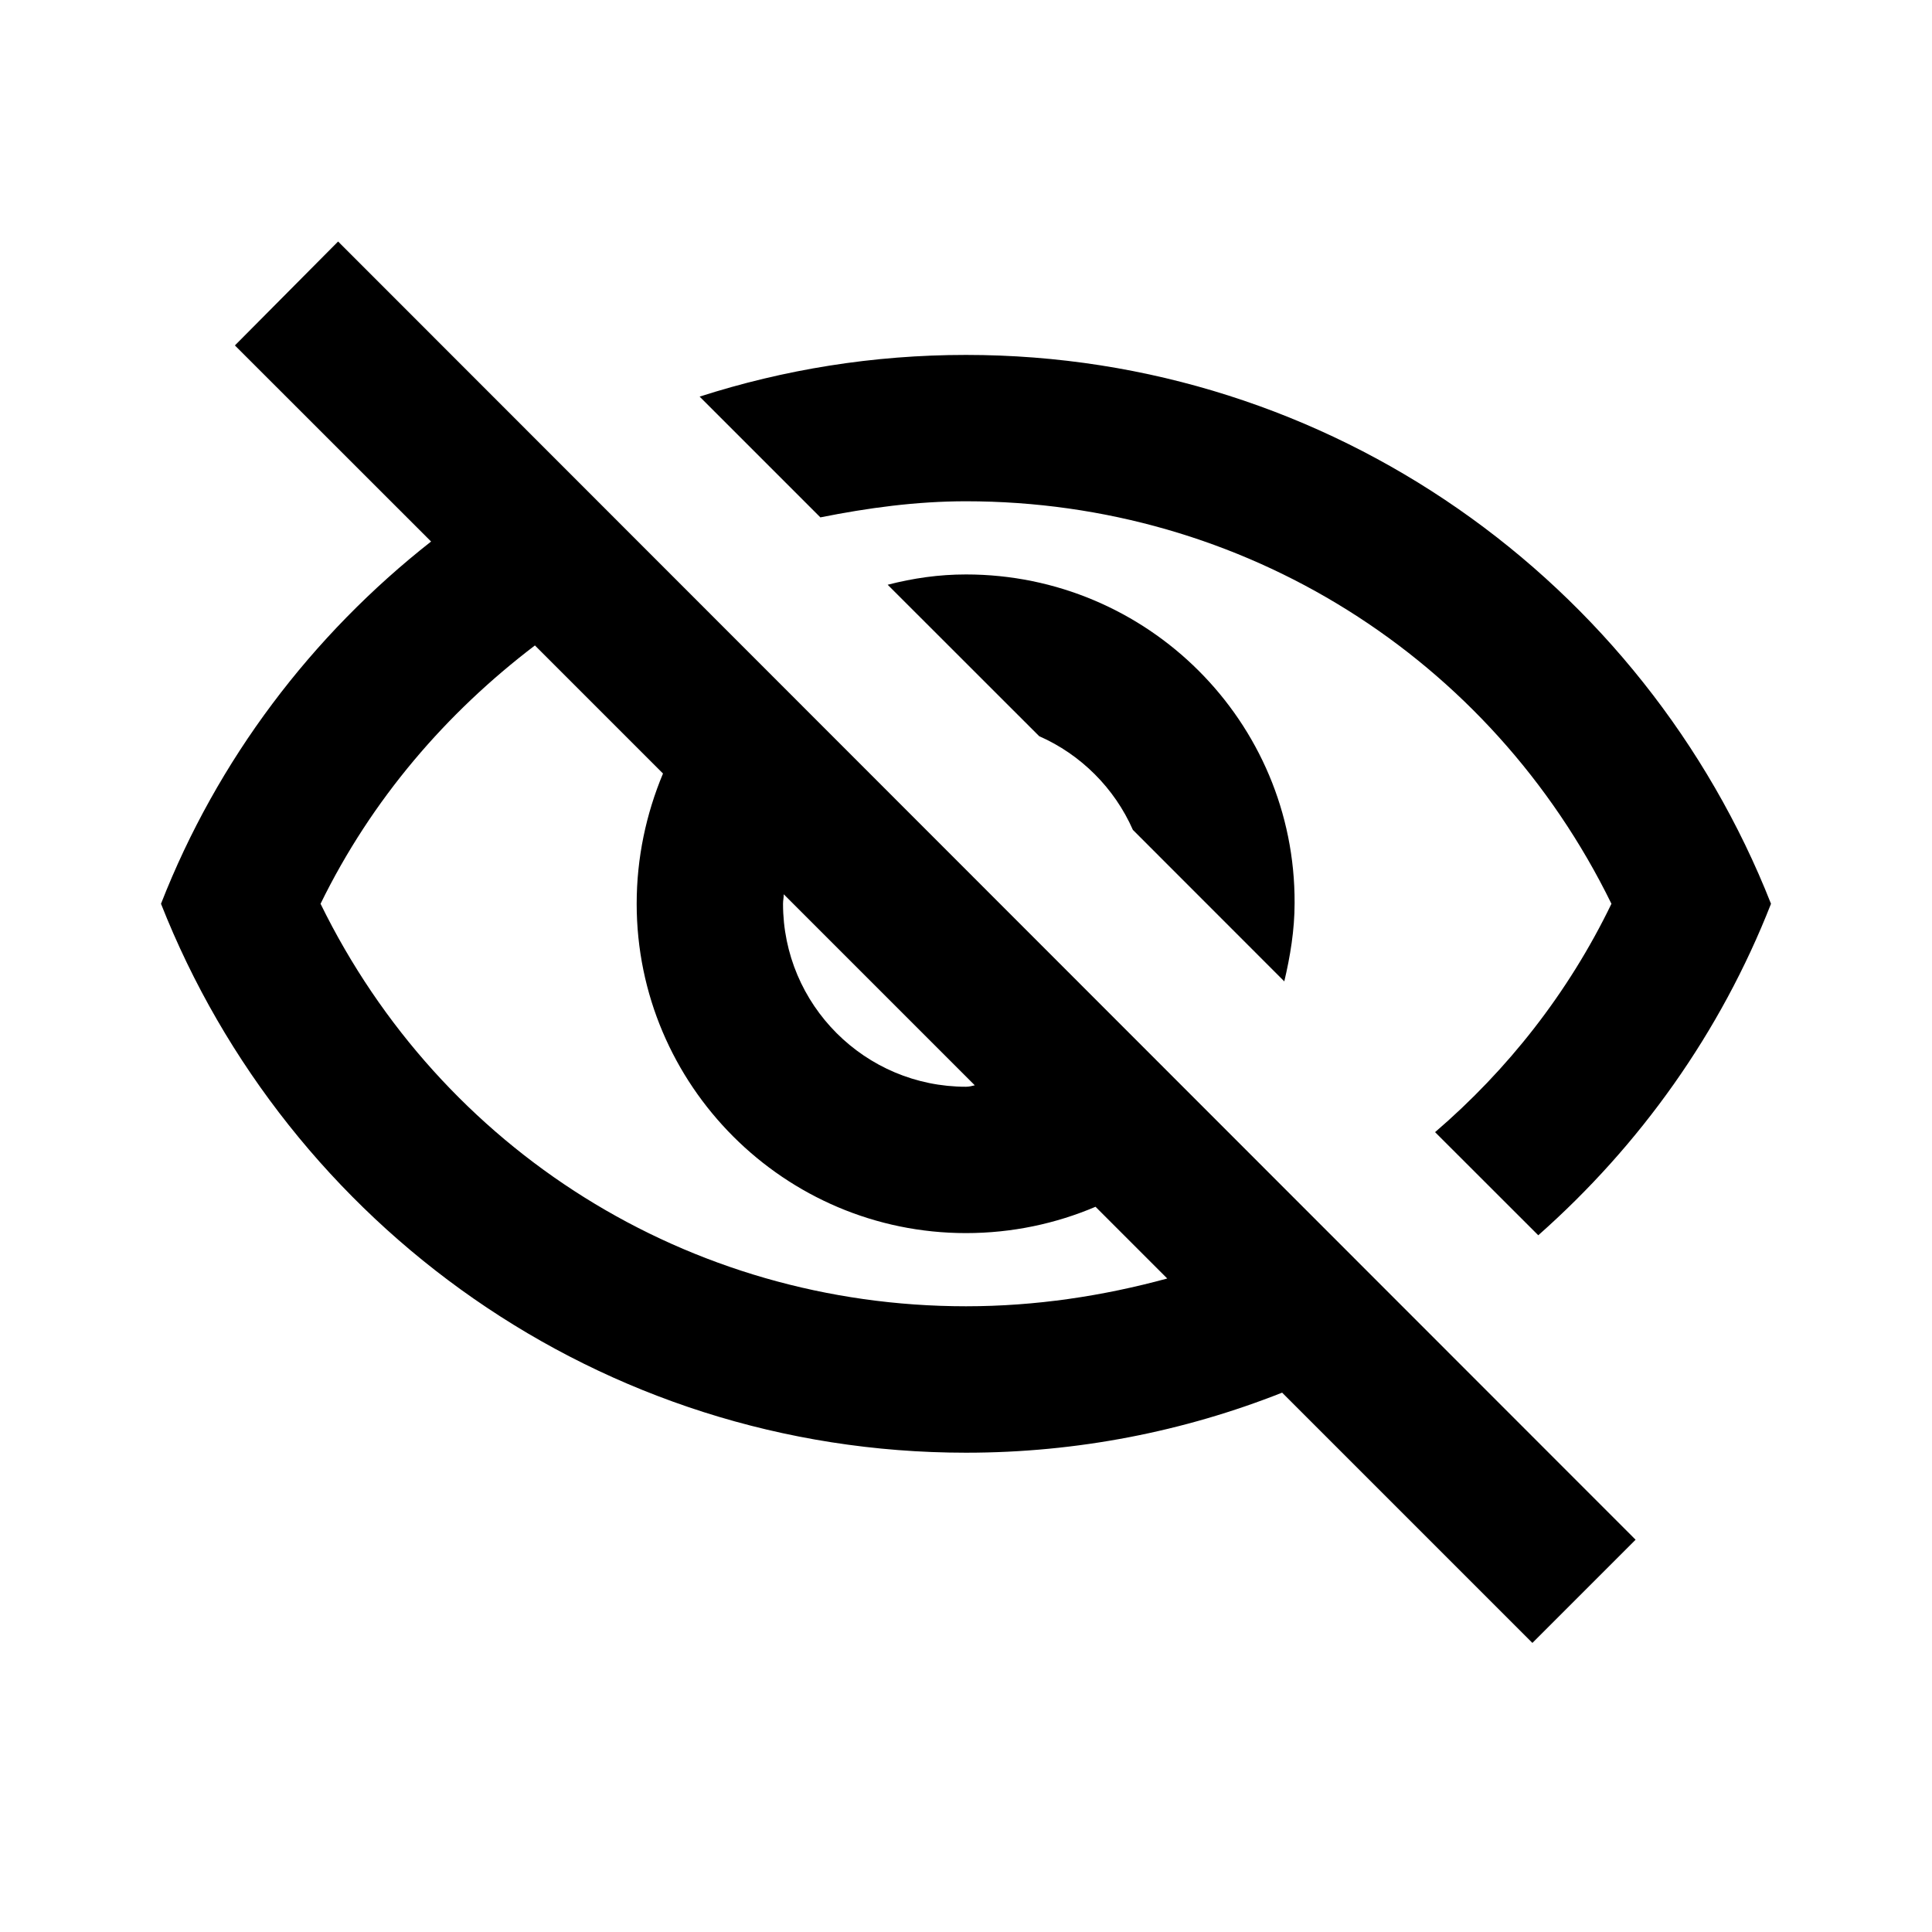 <svg width="24" height="24" viewBox="0 0 24 24" fill="none" xmlns="http://www.w3.org/2000/svg">
<g clip-path="url(#clip0_3190_736789)">
<path d="M12 6.227C15.445 6.227 18.518 8.164 20.018 11.227C19.482 12.336 18.727 13.291 17.827 14.064L19.109 15.345C20.373 14.227 21.373 12.827 22 11.227C20.427 7.236 16.546 4.409 12 4.409C10.845 4.409 9.736 4.591 8.691 4.927L10.191 6.427C10.782 6.309 11.382 6.227 12 6.227ZM11.027 7.264L12.909 9.145C13.427 9.373 13.845 9.791 14.073 10.309L15.954 12.191C16.027 11.882 16.082 11.555 16.082 11.218C16.091 8.964 14.255 7.136 12 7.136C11.664 7.136 11.345 7.182 11.027 7.264ZM2.918 4.291L5.355 6.727C3.873 7.891 2.7 9.436 2 11.227C3.573 15.218 7.455 18.046 12 18.046C13.382 18.046 14.709 17.782 15.927 17.3L19.036 20.409L20.318 19.127L4.2 3L2.918 4.291ZM9.736 11.109L12.109 13.482C12.073 13.491 12.036 13.5 12 13.5C10.745 13.5 9.727 12.482 9.727 11.227C9.727 11.182 9.736 11.155 9.736 11.109V11.109ZM6.645 8.018L8.236 9.609C8.027 10.109 7.909 10.655 7.909 11.227C7.909 13.482 9.745 15.318 12 15.318C12.573 15.318 13.118 15.2 13.609 14.991L14.5 15.882C13.7 16.1 12.864 16.227 12 16.227C8.555 16.227 5.482 14.291 3.982 11.227C4.618 9.927 5.545 8.855 6.645 8.018Z" fill="currentcolor"/>
</g>
<defs>
<clipPath id="clip0_3190_736789">
<rect width="24" height="24" fill="currentcolor"/>
</clipPath>
</defs>
</svg>
